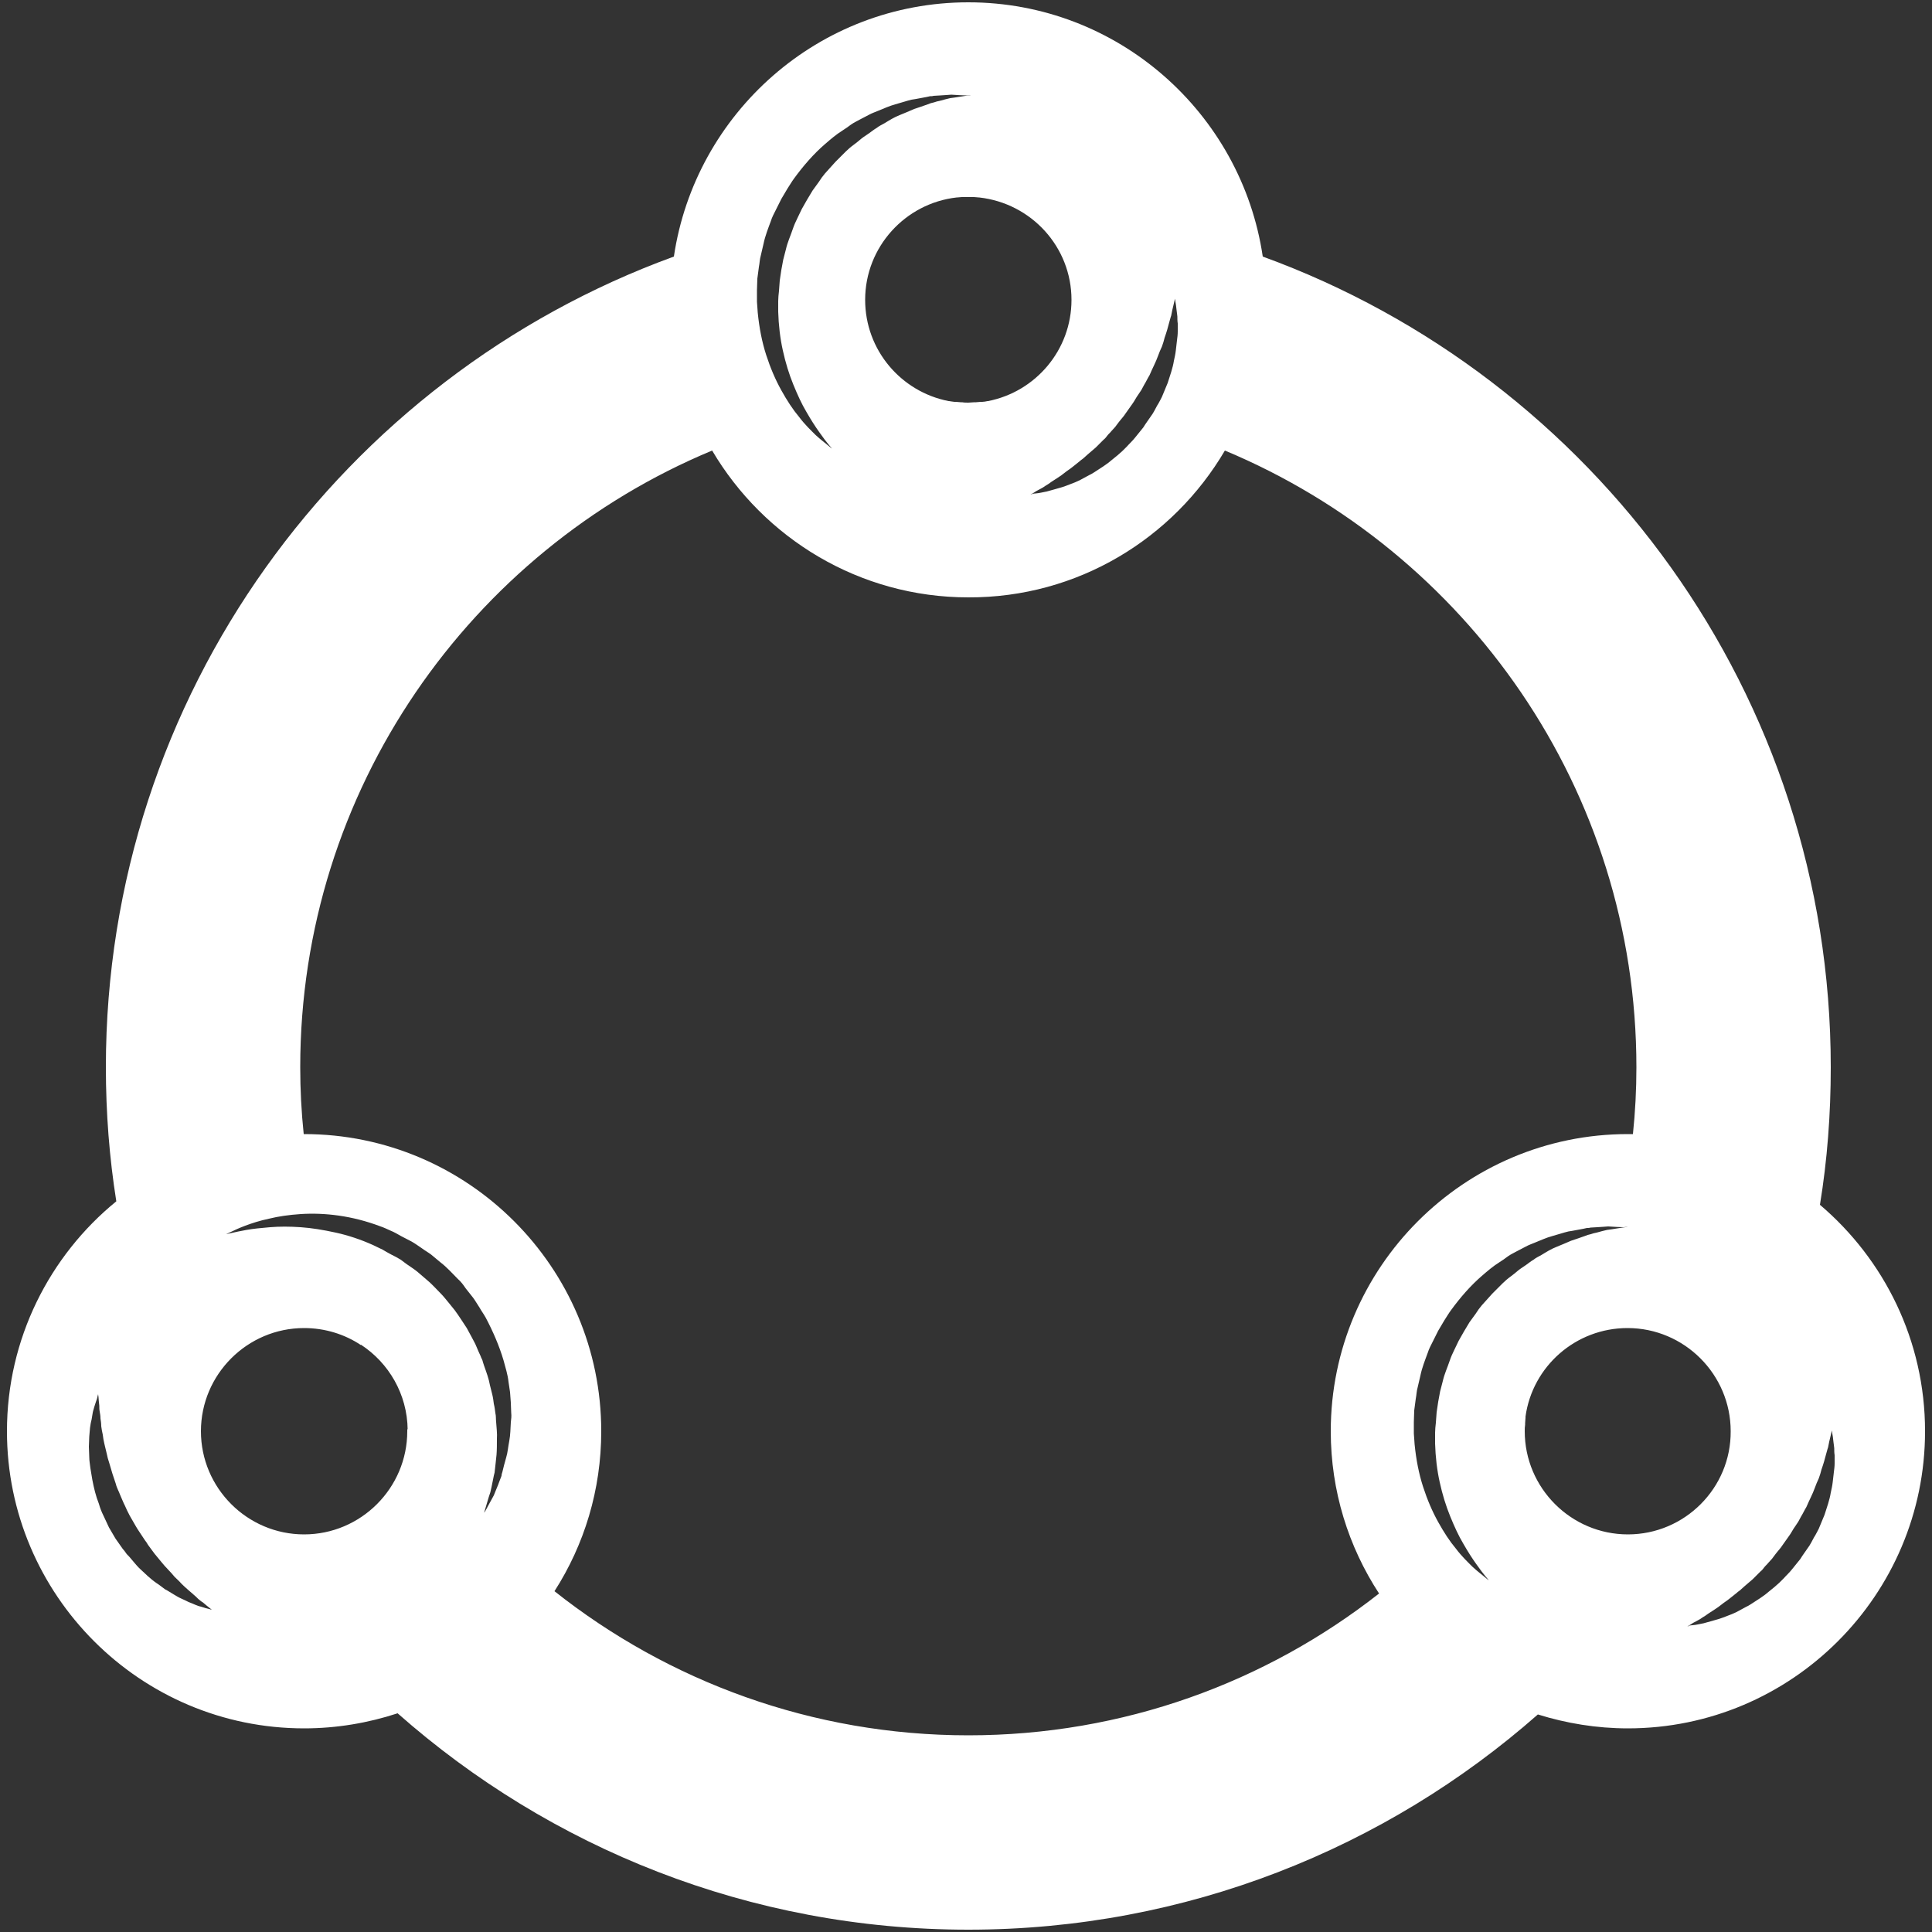 <?xml version="1.0" encoding="utf-8"?>
<!-- Generator: Adobe Illustrator 19.0.0, SVG Export Plug-In . SVG Version: 6.00 Build 0)  -->
<svg version="1.1" id="Layer_1" xmlns="http://www.w3.org/2000/svg" xmlns:xlink="http://www.w3.org/1999/xlink" x="0px" y="0px"
	 viewBox="150 -150 500 500" style="enable-background:new 150 -150 500 500;" xml:space="preserve">
<rect x="150" y="-150" width="500" height="500" fill="#333333" stroke="none"/>
<style type="text/css">
	.st0{fill:none;}
	.st1{fill:#FFFFFF;}
</style>
<g id="XMLID_1201_">
	<path id="XMLID_1291_" class="st0" d="M-227.6,167.5"/>
</g>
<path class="st1" d="M621,161.8c1.9-11.6,2.8-23.5,2.8-35.6c0-96.4-61.3-178.6-147-209.8c-5.5-37.2-37.6-65.8-76.2-65.8
	c-38.7,0-70.7,28.7-76.2,65.8c-85.7,31.2-147,113.5-147,209.8c0,11.8,0.9,23.4,2.7,34.7c-17.3,14.1-28.3,35.6-28.3,59.5
	c0,42.4,34.5,76.9,76.9,76.9c8.4,0,16.6-1.4,24.2-3.9c39.4,34.8,91.1,56,147.7,56c56.4,0,108.1-21.1,147.4-55.7
	c7.4,2.3,15.2,3.6,23.3,3.6c42.4,0,76.9-34.5,76.9-76.9C648.2,196.9,637.6,175.9,621,161.8z M429.5-30.7c0.3-0.3,0.7-0.5,1-0.8
	s0.7-0.6,1-0.9c0.7-0.6,1.4-1.2,2.1-1.8c0.7-0.7,1.3-1.3,2-2c0.4-0.3,0.7-0.7,1-1.1c0.3-0.4,0.7-0.7,1-1.1l1-1.1
	c0.3-0.4,0.6-0.8,0.9-1.2c0.6-0.8,1.3-1.5,1.8-2.3c0.6-0.8,1.1-1.6,1.7-2.4c0.6-0.8,1-1.7,1.6-2.5c0.3-0.4,0.5-0.8,0.8-1.2
	c0.2-0.4,0.5-0.9,0.7-1.3c0.5-0.8,0.9-1.7,1.4-2.5c0.7-1.7,1.6-3.3,2.2-5c0.3-0.8,0.6-1.6,1-2.4c0.3-0.8,0.5-1.5,0.7-2.3
	c0.5-1.4,0.9-2.8,1.2-4c0.2-0.6,0.3-1.2,0.5-1.7c0.1-0.5,0.2-1,0.3-1.5c0.2-0.9,0.4-1.6,0.5-2.1c0.1-0.5,0.2-0.8,0.2-0.8
	s0,0.3,0.1,0.8c0.1,0.5,0.2,1.2,0.3,2.2c0.1,0.5,0.1,1,0.2,1.6c0,0.6,0,1.2,0.1,1.8c0,0.7,0,1.4,0,2.1c0,0.8-0.1,1.5-0.2,2.3
	c-0.1,0.8-0.2,1.7-0.3,2.6c-0.1,0.9-0.3,1.8-0.5,2.7c-0.3,1.9-1,3.8-1.6,5.7c-0.4,1-0.8,1.9-1.2,2.9c-0.2,0.5-0.4,1-0.7,1.5
	s-0.5,1-0.8,1.4c-0.5,0.9-1,2-1.7,2.9c-0.6,0.9-1.3,1.8-1.9,2.8c-0.7,0.9-1.4,1.7-2.1,2.6c-0.7,0.9-1.5,1.6-2.2,2.4
	c-1.5,1.6-3.2,2.9-4.8,4.2c-0.8,0.6-1.7,1.2-2.5,1.7s-1.6,1.1-2.5,1.5c-0.8,0.4-1.6,0.9-2.4,1.3s-1.6,0.7-2.4,1s-1.5,0.6-2.2,0.8
	s-1.4,0.4-2.1,0.6c-0.6,0.2-1.2,0.3-1.8,0.5c-0.6,0.1-1.1,0.2-1.5,0.3c-0.9,0.2-1.7,0.2-2.2,0.3c-0.3,0.2-0.5,0.2-0.5,0.2
	s0.2-0.1,0.7-0.4c0.4-0.3,1.1-0.7,1.9-1.1c0.4-0.2,0.9-0.5,1.3-0.8c0.5-0.3,1-0.6,1.5-1c0.5-0.3,1.1-0.7,1.7-1.1
	c0.6-0.4,1.2-0.8,1.8-1.3s1.3-0.9,1.9-1.4C428.1-29.6,428.8-30.1,429.5-30.7z M427.3-72.4c0,13-9.3,23.8-21.6,26.2c0,0,0,0-0.1,0
	c-0.5,0.1-1,0.2-1.4,0.2c-0.1,0-0.2,0-0.4,0c-0.4,0-0.8,0.1-1.2,0.1c-0.1,0-0.3,0-0.4,0c-0.5,0-1.1,0.1-1.6,0.1h0l0,0c0,0,0,0,0,0
	c-0.5,0-1.1,0-1.6-0.1c-0.1,0-0.3,0-0.4,0c-0.4,0-0.8-0.1-1.2-0.1c-0.1,0-0.2,0-0.4,0c-0.5-0.1-1-0.1-1.4-0.2c0,0,0,0-0.1,0
	c-12.3-2.4-21.6-13.2-21.6-26.2c0-13.7,10.4-25,23.7-26.5c0,0,0.1,0,0.1,0c0.4,0,0.8-0.1,1.2-0.1c0.1,0,0.2,0,0.2,0
	c0.5,0,0.9,0,1.4,0c0,0,0,0,0,0l0,0h0c0.5,0,1,0,1.4,0c0.1,0,0.2,0,0.2,0c0.4,0,0.8,0.1,1.2,0.1c0,0,0.1,0,0.1,0
	C416.9-97.4,427.3-86.1,427.3-72.4z M345.9-74.9c0-1,0.1-2,0.1-3c0.1-1,0.3-2,0.4-3c0.2-1,0.2-2,0.5-3c0.2-1,0.5-2,0.7-3
	c0.4-2,1.2-4,1.9-5.9c0.3-1,0.8-1.9,1.3-2.9l1.4-2.8c0.5-0.9,1.1-1.8,1.6-2.7c0.6-0.9,1.1-1.8,1.7-2.6c2.4-3.3,5.1-6.4,8-8.9
	c1.5-1.3,2.9-2.5,4.5-3.5c0.8-0.5,1.5-1,2.3-1.6c0.7-0.5,1.6-0.9,2.3-1.3c0.8-0.4,1.5-0.8,2.3-1.2c0.7-0.4,1.6-0.7,2.3-1
	c1.5-0.6,3-1.3,4.5-1.7c1.5-0.4,2.9-0.9,4.2-1.2c1.4-0.2,2.7-0.5,3.9-0.7c0.3-0.1,0.6-0.1,0.9-0.2c0.3,0,0.6,0,0.9-0.1
	c0.6,0,1.1-0.1,1.7-0.1c1.1-0.1,2-0.1,2.9-0.2c1.7,0.1,3.1,0.2,4,0.2c0.6-0.1,1.1-0.1,1.1-0.1s-0.5,0.1-1.4,0.2
	c-0.9,0.1-2.3,0.4-4,0.6c-0.8,0.2-1.7,0.4-2.7,0.7c-0.5,0.1-1,0.2-1.5,0.4c-0.3,0.1-0.5,0.1-0.8,0.2c-0.3,0.1-0.5,0.2-0.8,0.3
	c-1.1,0.4-2.3,0.8-3.5,1.2c-1.2,0.5-2.5,1.1-3.8,1.6c-1.3,0.5-2.6,1.3-3.9,2.1c-0.7,0.4-1.4,0.7-2,1.2c-0.7,0.4-1.3,0.9-2,1.4
	s-1.4,0.9-2,1.4c-0.6,0.5-1.3,1.1-2,1.6c-1.4,1-2.6,2.3-3.8,3.5l-0.9,0.9c-0.3,0.3-0.6,0.7-0.9,1c-0.6,0.7-1.2,1.3-1.8,2
	c-0.6,0.7-1.1,1.4-1.6,2.2c-0.5,0.7-1.1,1.5-1.6,2.2c-1,1.6-1.9,3.2-2.8,4.8l-1.2,2.5c-0.4,0.8-0.8,1.7-1.1,2.6
	c-0.6,1.8-1.4,3.5-1.8,5.3c-0.2,0.9-0.5,1.8-0.7,2.7c-0.2,0.9-0.3,1.8-0.5,2.7c-0.1,0.9-0.3,1.8-0.4,2.7c-0.1,0.9-0.1,1.8-0.2,2.7
	c-0.1,0.9-0.2,1.8-0.2,2.6c0,0.9,0,1.9,0,2.8c0.1,3.4,0.5,6.9,1.2,10c0.7,3.2,1.6,6.1,2.7,8.8c1.1,2.7,2.2,5.1,3.4,7.1
	c1.2,2.1,2.3,3.8,3.3,5.2c1,1.4,1.8,2.5,2.4,3.2c0.6,0.7,0.9,1.1,0.9,1.1s-0.4-0.3-1.1-0.9c-0.7-0.6-1.8-1.4-3.1-2.6
	c-1.2-1.2-2.8-2.7-4.3-4.7c-1.6-1.9-3.1-4.2-4.6-6.9s-2.8-5.7-3.9-9.1c-1.1-3.4-1.8-7-2.2-11c-0.1-1-0.1-1.9-0.2-2.8
	C345.9-73,345.9-73.9,345.9-74.9z M204.1,266.4c-0.5-0.1-1.2-0.3-2.1-0.6c-0.5-0.1-1-0.3-1.5-0.5s-1.1-0.5-1.7-0.7
	c-0.6-0.3-1.2-0.6-1.9-0.9s-1.3-0.7-2-1.1c-0.7-0.4-1.4-0.9-2.2-1.3c-0.7-0.5-1.4-1.1-2.2-1.6c-1.6-1.1-3-2.5-4.5-3.9
	c-0.7-0.7-1.4-1.6-2.1-2.4c-0.3-0.4-0.7-0.8-1.1-1.2c-0.3-0.4-0.6-0.9-1-1.3c-0.6-0.9-1.3-1.8-1.9-2.7c-0.6-1-1.1-1.9-1.7-2.9
	c-0.5-1-0.9-2-1.4-3s-0.9-2-1.2-3.1c-0.8-2-1.3-4.1-1.7-6.2c-0.2-1-0.3-2-0.5-3c-0.1-1-0.3-1.9-0.3-2.9c0-0.9-0.1-1.9-0.1-2.7
	c0-0.9,0.1-1.7,0.1-2.6c0.1-0.8,0.1-1.6,0.2-2.3c0.1-0.7,0.2-1.4,0.4-2.1c0.1-0.7,0.2-1.3,0.3-1.8c0.1-0.6,0.3-1,0.4-1.5
	c0.3-0.9,0.5-1.6,0.7-2.1c0.2-0.9,0.3-1.2,0.3-1.2s0,0.3,0.1,0.8c0,0.5,0.1,1.2,0.2,2.2c0,0.5,0,1,0.1,1.5c0.1,0.6,0.2,1.1,0.2,1.8
	c0.1,0.6,0.2,1.3,0.2,2c0.1,0.7,0.2,1.4,0.4,2.2c0.1,0.8,0.2,1.5,0.4,2.3s0.4,1.6,0.6,2.5c0.1,0.4,0.2,0.9,0.3,1.3
	c0.1,0.4,0.3,0.9,0.4,1.3c0.3,0.9,0.5,1.8,0.8,2.7c0.3,0.9,0.6,1.8,0.9,2.7c0.1,0.5,0.3,0.9,0.5,1.4c0.2,0.4,0.4,0.9,0.6,1.4
	l0.6,1.4c0.2,0.5,0.4,0.9,0.6,1.3c0.4,0.9,0.8,1.8,1.3,2.7s1,1.7,1.5,2.6c0.5,0.9,1.1,1.7,1.6,2.5c0.3,0.4,0.5,0.8,0.8,1.2
	c0.3,0.4,0.6,0.8,0.8,1.2c0.6,0.8,1.1,1.5,1.7,2.3c1.2,1.4,2.3,2.9,3.5,4.1c0.6,0.6,1.2,1.3,1.7,1.9c0.6,0.6,1.2,1.1,1.7,1.7
	c1.1,1.1,2.2,2,3.1,2.8c0.5,0.4,0.9,0.8,1.3,1.2c0.4,0.3,0.8,0.7,1.2,0.9c0.7,0.6,1.3,1.1,1.7,1.4s0.6,0.5,0.6,0.5
	S204.5,266.5,204.1,266.4z M255.4,220.4c0,14.7-12,26.7-26.7,26.7c-14.7,0-26.7-12-26.7-26.7c0-14.7,12-26.7,26.7-26.7
	c5.4,0,10.5,1.6,14.7,4.4c0,0,0,0,0-0.1c7.2,4.7,12,12.8,12.1,22c0-0.1-0.1-0.1-0.1-0.2C255.4,220.1,255.4,220.2,255.4,220.4z
	 M282.2,218.1c-0.1,1.7-0.1,3.2-0.4,4.8c-0.3,1.5-0.4,3-0.8,4.3s-0.7,2.6-1,3.8c-0.1,0.3-0.2,0.6-0.2,0.9c-0.1,0.3-0.2,0.6-0.3,0.8
	c-0.2,0.5-0.4,1.1-0.6,1.6c-0.4,1-0.8,1.9-1.1,2.7c-0.8,1.5-1.5,2.7-1.9,3.5c-0.3,0.6-0.6,1-0.6,1s0.1-0.5,0.4-1.4
	c0.3-0.9,0.6-2.2,1.2-3.9c0.2-0.8,0.4-1.8,0.6-2.8c0.1-0.5,0.2-1,0.3-1.5c0.1-0.3,0.1-0.5,0.2-0.8c0-0.3,0.1-0.6,0.1-0.9
	c0.1-1.2,0.3-2.4,0.4-3.7c0.1-1.3,0.1-2.7,0.1-4.1c0.1-1.4-0.1-2.9-0.2-4.4c-0.1-0.8,0-1.5-0.2-2.3c-0.1-0.8-0.2-1.6-0.4-2.4
	c-0.1-0.8-0.2-1.6-0.4-2.4s-0.4-1.6-0.6-2.4c-0.3-1.7-0.9-3.3-1.5-5c-0.1-0.4-0.3-0.8-0.4-1.3c-0.1-0.4-0.4-0.8-0.5-1.2
	c-0.4-0.8-0.7-1.6-1.1-2.5c-0.3-0.8-0.8-1.6-1.2-2.4c-0.4-0.8-0.9-1.6-1.3-2.4c-1-1.5-2-3.1-3.1-4.6L266,187
	c-0.6-0.7-1.2-1.5-1.8-2.1c-1.3-1.3-2.5-2.7-4-3.9c-0.7-0.6-1.4-1.2-2.1-1.8c-0.7-0.6-1.5-1.1-2.2-1.6c-0.8-0.5-1.5-1.1-2.2-1.6
	c-0.8-0.5-1.6-0.9-2.4-1.3c-0.8-0.4-1.6-0.9-2.3-1.3c-0.8-0.4-1.7-0.8-2.5-1.2c-3.1-1.4-6.4-2.5-9.6-3.2s-6.2-1.2-9.1-1.4
	c-2.9-0.2-5.5-0.2-7.9,0c-2.4,0.2-4.4,0.4-6.1,0.7c-1.7,0.3-3,0.6-3.9,0.8c-0.9,0.2-1.4,0.3-1.4,0.3s0.4-0.2,1.3-0.6
	c0.8-0.4,2.1-1,3.7-1.6c1.6-0.6,3.7-1.3,6.1-1.8c2.4-0.6,5.2-1,8.2-1.2c3.1-0.2,6.4-0.1,9.9,0.4s7.1,1.4,10.8,2.8
	c0.9,0.3,1.7,0.7,2.6,1.1c1,0.4,1.8,0.9,2.7,1.4c0.9,0.5,1.8,0.9,2.7,1.4c0.9,0.5,1.7,1.1,2.6,1.7c0.8,0.6,1.7,1.1,2.5,1.7
	c0.8,0.7,1.6,1.3,2.4,2c1.7,1.3,3,2.8,4.5,4.3c0.8,0.7,1.4,1.5,2,2.4l1.9,2.4c0.6,0.8,1.1,1.7,1.7,2.6c0.5,0.9,1.1,1.7,1.6,2.6
	c1.9,3.6,3.5,7.3,4.6,11c0.5,1.9,1.1,3.7,1.3,5.6c0.1,0.9,0.3,1.8,0.4,2.7c0.1,0.9,0.1,1.8,0.2,2.7c0,0.9,0.1,1.7,0.1,2.6
	C282.4,216.5,282.3,217.3,282.2,218.1z M400.6,299.1c-40.4,0-77.7-14-107.1-37.3c7.7-12,12.1-26.2,12.1-41.4
	c0-42.4-34.5-76.9-76.9-76.9c0,0-0.1,0-0.1,0c-0.6-5.7-0.9-11.5-0.9-17.3c0-71.8,44.1-133.6,106.6-159.6c13.4,22.7,38.1,38,66.3,38
	c28.3,0.1,53-15.2,66.4-38c62.5,26.1,106.5,87.8,106.5,159.6c0,5.8-0.3,11.6-0.9,17.3c-0.4,0-0.9,0-1.3,0
	c-42.4,0-76.9,34.5-76.9,76.9c0,15.5,4.6,29.9,12.5,42C477.6,285.4,440.7,299.1,400.6,299.1z M540.9,180.4c-1.4,1-2.6,2.3-3.8,3.5
	l-0.9,0.9c-0.3,0.3-0.6,0.7-0.9,1c-0.6,0.7-1.2,1.3-1.8,2s-1.1,1.4-1.6,2.2c-0.5,0.7-1.1,1.5-1.6,2.2c-1,1.6-1.9,3.2-2.8,4.8
	l-1.2,2.5c-0.4,0.8-0.8,1.7-1.1,2.6c-0.6,1.8-1.4,3.5-1.8,5.3c-0.2,0.9-0.5,1.8-0.7,2.7s-0.3,1.8-0.5,2.7c-0.1,0.9-0.3,1.8-0.4,2.7
	c-0.1,0.9-0.1,1.8-0.2,2.7c-0.1,0.9-0.2,1.8-0.2,2.6c0,0.9,0,1.9,0,2.8c0.1,3.4,0.5,6.9,1.2,10c0.7,3.2,1.6,6.1,2.7,8.8
	c1.1,2.7,2.2,5.1,3.4,7.1c1.2,2.1,2.3,3.8,3.3,5.2s1.8,2.5,2.4,3.2c0.6,0.7,0.9,1.1,0.9,1.1s-0.4-0.3-1.1-0.9
	c-0.7-0.6-1.8-1.4-3.1-2.6c-1.2-1.2-2.8-2.7-4.3-4.7c-1.6-1.9-3.1-4.2-4.6-6.9s-2.8-5.7-3.9-9.1c-1.1-3.4-1.8-7-2.2-11
	c-0.1-1-0.1-1.9-0.2-2.8c0-1.1,0-2,0-3s0.1-2,0.1-3c0.1-1,0.3-2,0.4-3c0.2-1,0.2-2,0.5-3c0.2-1,0.5-2,0.7-3c0.4-2,1.2-4,1.9-5.9
	c0.3-1,0.8-1.9,1.3-2.9l1.4-2.8c0.5-0.9,1.1-1.8,1.6-2.7c0.6-0.9,1.1-1.8,1.7-2.6c2.4-3.3,5.1-6.4,8-8.9c1.5-1.3,2.9-2.5,4.5-3.5
	c0.8-0.5,1.5-1,2.3-1.6c0.7-0.5,1.6-0.9,2.3-1.3c0.8-0.4,1.5-0.8,2.3-1.2c0.7-0.4,1.6-0.7,2.3-1c1.5-0.6,3-1.3,4.5-1.7
	c1.5-0.4,2.9-0.9,4.2-1.2c1.4-0.2,2.7-0.5,3.9-0.7c0.3-0.1,0.6-0.1,0.9-0.2c0.3,0,0.6,0,0.9-0.1c0.6,0,1.1-0.1,1.7-0.1
	c1.1-0.1,2-0.1,2.9-0.2c1.7,0.1,3.1,0.2,4,0.2c0.6-0.1,1.1-0.1,1.1-0.1s-0.5,0.1-1.4,0.2c-0.9,0.1-2.3,0.4-4,0.6
	c-0.8,0.2-1.7,0.4-2.7,0.7c-0.5,0.1-1,0.2-1.5,0.4c-0.3,0.1-0.5,0.1-0.8,0.2c-0.3,0.1-0.5,0.2-0.8,0.3c-1.1,0.4-2.3,0.8-3.5,1.2
	c-1.2,0.5-2.5,1.1-3.8,1.6s-2.6,1.3-3.9,2.1c-0.7,0.4-1.4,0.7-2,1.2c-0.7,0.4-1.3,0.9-2,1.4s-1.4,0.9-2,1.4
	C542.3,179.3,541.6,179.9,540.9,180.4z M571.3,247.1c-14.7,0-26.7-12-26.7-26.7c0-0.6,0-1.1,0.1-1.7c0-0.1,0-0.3,0-0.4
	c0-0.5,0.1-0.9,0.1-1.4c0-0.1,0-0.2,0-0.3c1.8-13,13-22.9,26.4-22.9c14.7,0,26.7,12,26.7,26.7C598,235.1,586,247.1,571.3,247.1z
	 M624.8,228.7c0,0.8-0.1,1.5-0.2,2.3c-0.1,0.8-0.2,1.7-0.3,2.6c-0.1,0.9-0.3,1.8-0.5,2.7c-0.3,1.9-1,3.8-1.6,5.7
	c-0.4,1-0.8,1.9-1.2,2.9c-0.2,0.5-0.4,1-0.7,1.5s-0.5,1-0.8,1.4c-0.5,0.9-1,2-1.7,2.9c-0.6,0.9-1.3,1.8-1.9,2.8
	c-0.7,0.9-1.4,1.7-2.1,2.6c-0.7,0.9-1.5,1.6-2.2,2.4c-1.5,1.6-3.2,2.9-4.8,4.2c-0.8,0.6-1.7,1.2-2.5,1.7s-1.6,1.1-2.5,1.5
	c-0.8,0.4-1.6,0.9-2.4,1.3c-0.8,0.4-1.6,0.7-2.4,1s-1.5,0.6-2.2,0.8c-0.7,0.2-1.4,0.4-2.1,0.6c-0.6,0.2-1.2,0.3-1.8,0.5
	c-0.6,0.1-1.1,0.2-1.5,0.3c-0.9,0.2-1.7,0.2-2.2,0.3c-0.2,0.2-0.5,0.2-0.5,0.2s0.2-0.1,0.7-0.4c0.4-0.3,1.1-0.7,1.9-1.1
	c0.4-0.2,0.9-0.5,1.3-0.8c0.5-0.3,1-0.6,1.5-1c0.5-0.3,1.1-0.7,1.7-1.1c0.6-0.4,1.2-0.8,1.8-1.3s1.3-0.9,1.9-1.4
	c0.6-0.5,1.3-1,2-1.6c0.3-0.3,0.7-0.5,1-0.8s0.7-0.6,1-0.9c0.7-0.6,1.4-1.2,2.1-1.8c0.7-0.7,1.3-1.3,2-2c0.4-0.3,0.7-0.7,1-1.1
	c0.3-0.4,0.7-0.7,1-1.1l1-1.1c0.3-0.4,0.6-0.8,0.9-1.2c0.6-0.8,1.3-1.5,1.8-2.3c0.6-0.8,1.1-1.6,1.7-2.4c0.6-0.8,1-1.7,1.6-2.5
	c0.3-0.4,0.5-0.8,0.8-1.2c0.2-0.4,0.5-0.9,0.7-1.3c0.5-0.8,0.9-1.7,1.4-2.5c0.7-1.7,1.6-3.3,2.2-5c0.3-0.8,0.6-1.6,1-2.4
	c0.3-0.8,0.5-1.5,0.7-2.3c0.5-1.4,0.9-2.8,1.2-4c0.2-0.6,0.3-1.2,0.5-1.7c0.1-0.5,0.2-1,0.3-1.5c0.2-0.9,0.4-1.6,0.5-2.1
	c0.1-0.5,0.2-0.8,0.2-0.8s0,0.3,0.1,0.8c0.1,0.5,0.2,1.2,0.3,2.2c0.1,0.5,0.1,1,0.2,1.6c0,0.6,0,1.2,0.1,1.8
	C624.8,227.3,624.8,228,624.8,228.7z"/>
</svg>
